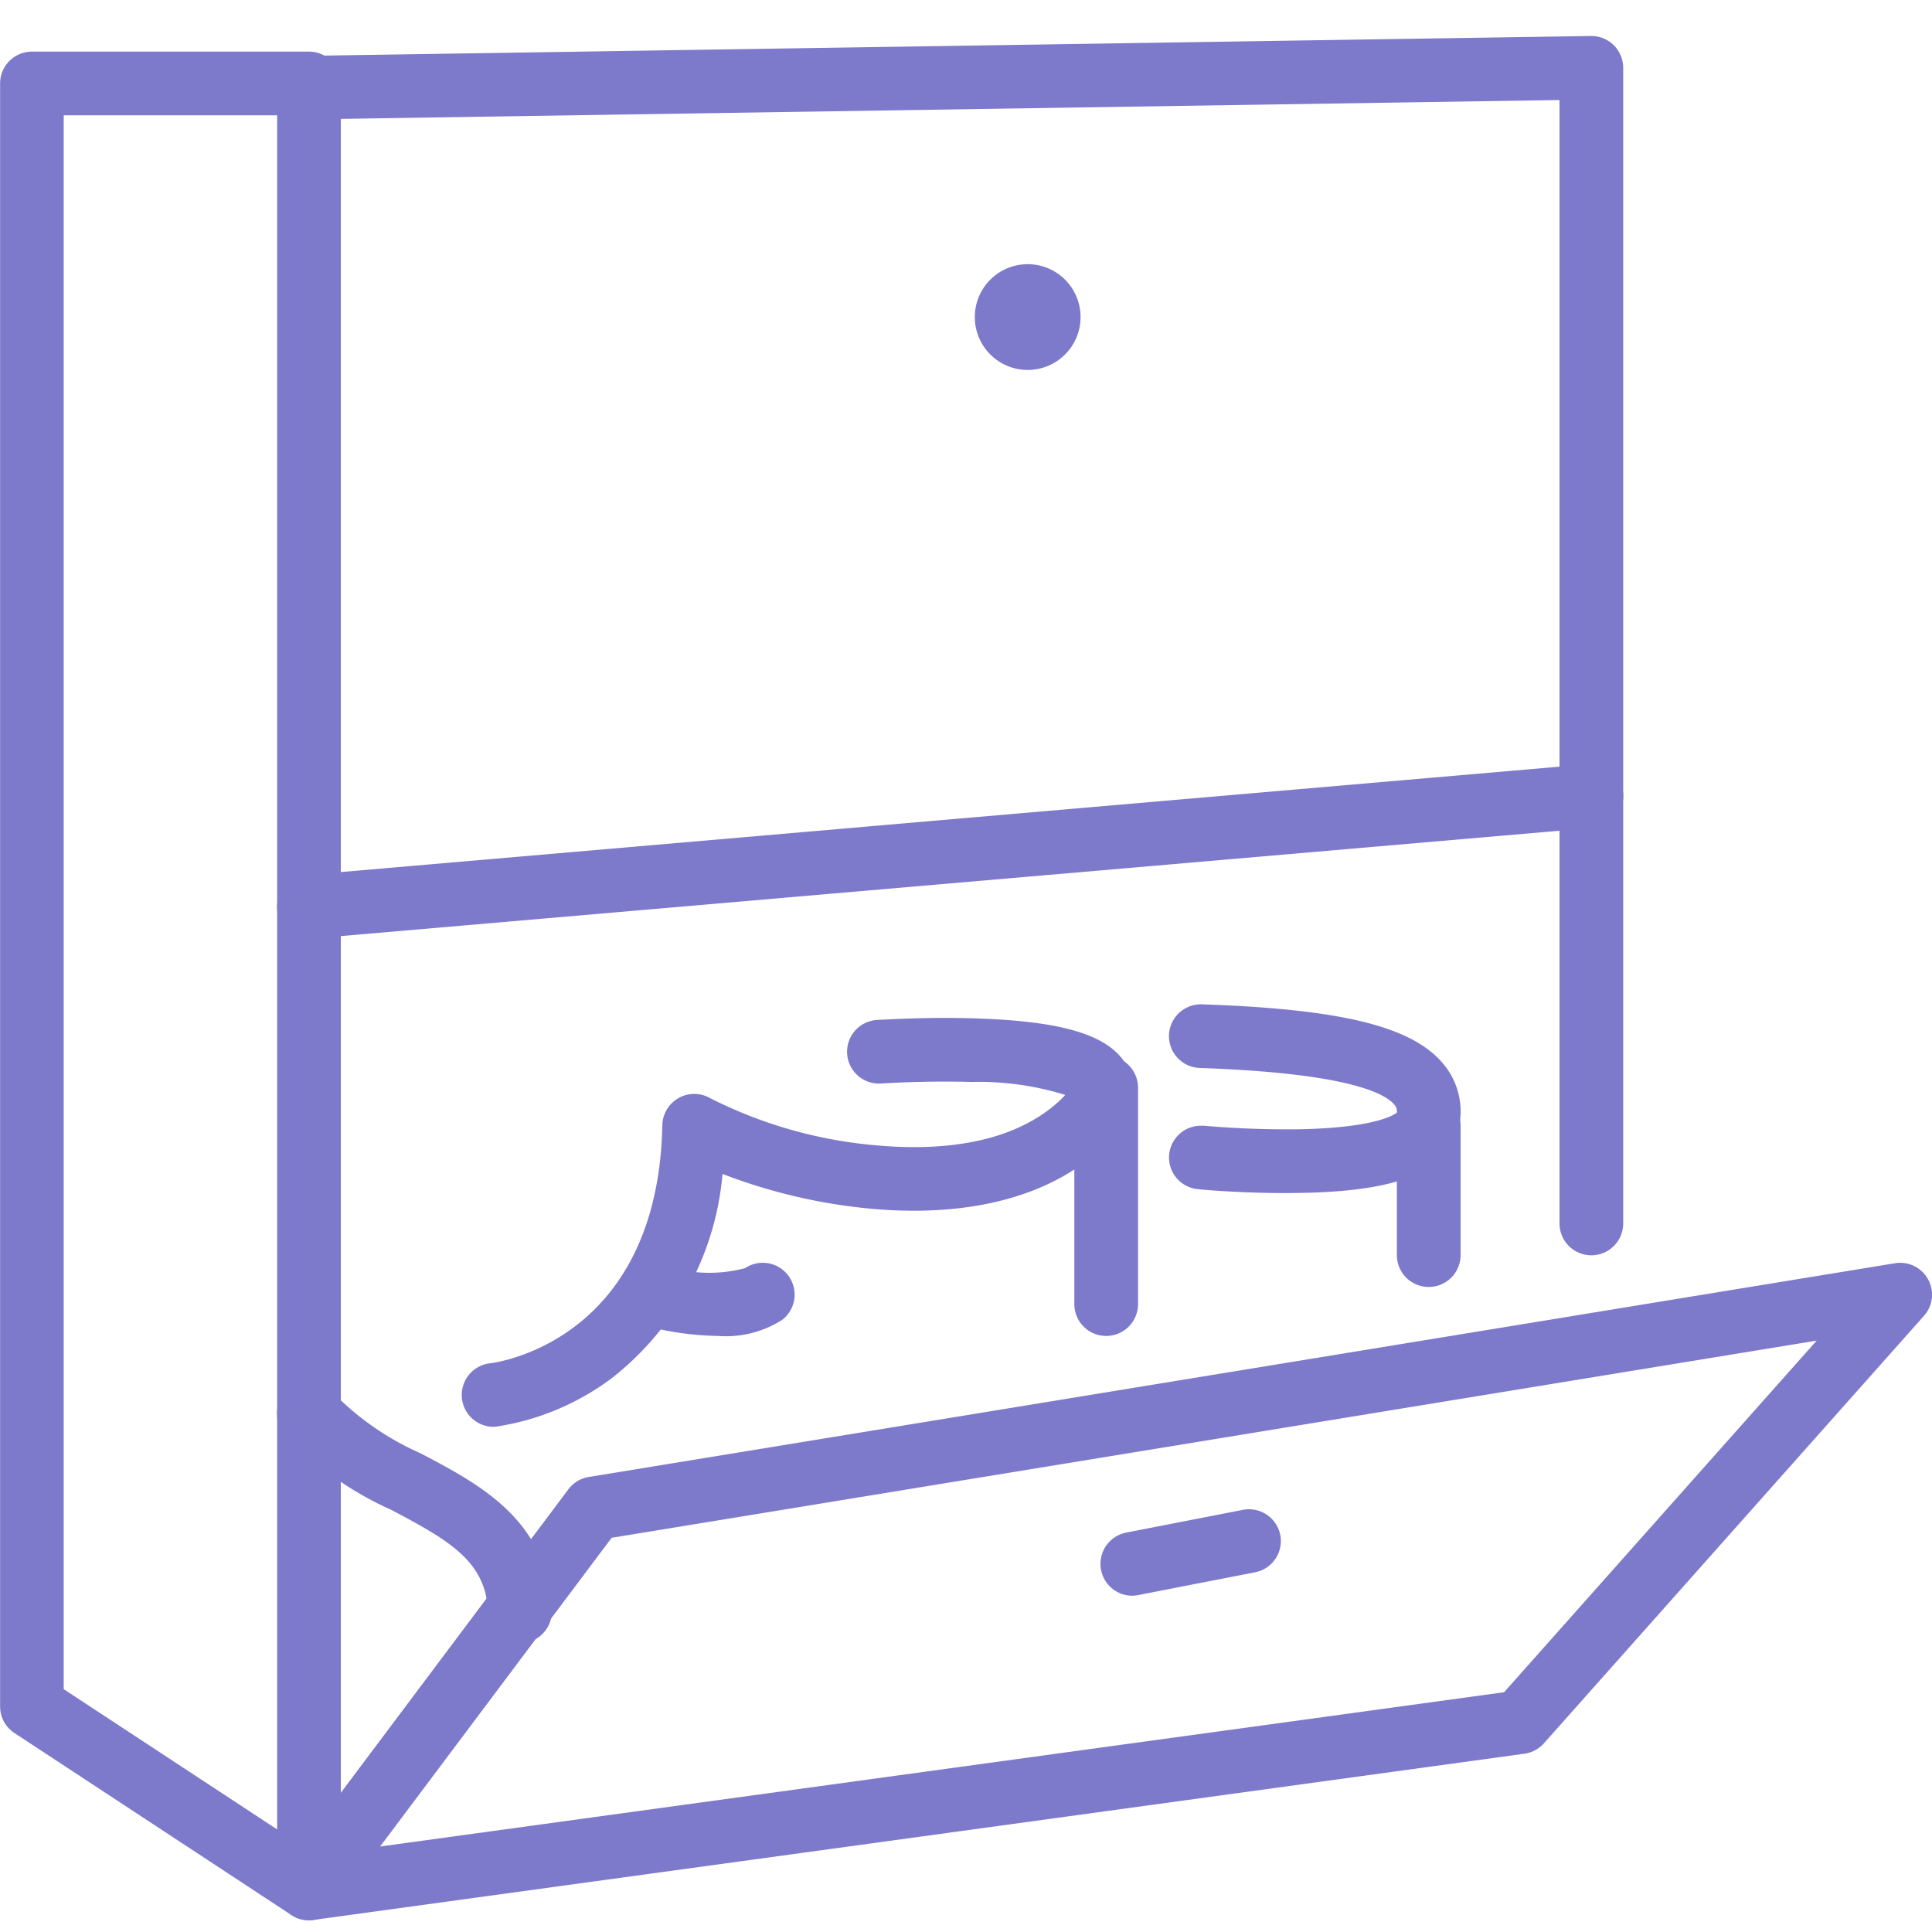 <svg xmlns="http://www.w3.org/2000/svg" width="54" height="54" viewBox="0 0 54 54">
  <g id="closet" transform="translate(-468 -2097)">
    <rect id="Rectangle_3423" data-name="Rectangle 3423" width="54" height="54" transform="translate(468 2097)" fill="none"/>
    <g id="Group_4967" data-name="Group 4967" transform="translate(-1.5 -0.734)">
      <path id="Path_1579" data-name="Path 1579" d="M10280.391-872h7.746a.89.89,0,0,1,.889.89v50.45a.891.891,0,0,1-.467.783.891.891,0,0,1-.912-.039l-7.744-5.089a.888.888,0,0,1-.4-.744v-45.36A.89.89,0,0,1,10280.391-872Zm6.855,1.78h-5.965v43.99l5.965,3.92Z" transform="translate(-9810 2971.177)" fill="#7d79cb"/>
      <path id="Path_1580" data-name="Path 1580" d="M10325-838.414a.89.89,0,0,1-.89-.89v-31.4l-34.832.539h-.014a.89.89,0,0,1-.89-.876.891.891,0,0,1,.876-.9l35.735-.553h.014a.892.892,0,0,1,.625.256.894.894,0,0,1,.266.634V-839.3A.891.891,0,0,1,10325-838.414Z" transform="translate(-9811.021 2971.234)" fill="#7d79cb"/>
      <path id="Path_1581" data-name="Path 1581" d="M10289.14-844.622a.89.89,0,0,1-.886-.814.89.89,0,0,1,.811-.963l35.846-3.1c.025,0,.052,0,.077,0a.889.889,0,0,1,.886.814.89.89,0,0,1-.811.963l-35.845,3.1C10289.192-844.623,10289.165-844.622,10289.14-844.622Z" transform="translate(-9811.006 2968.591)" fill="#7d79cb"/>
      <path id="Path_1582" data-name="Path 1582" d="M10289.141-815.375a.889.889,0,0,1-.767-.439.889.889,0,0,1,.056-.985l7.964-10.621a.89.89,0,0,1,.568-.344l36.511-5.974a.89.89,0,0,1,.924.449.889.889,0,0,1-.115,1.021l-10.622,11.948a.892.892,0,0,1-.545.291l-33.853,4.647A.908.908,0,0,1,10289.141-815.375Zm8.462-10.69-6.471,8.629,31.415-4.312,8.737-9.828Z" transform="translate(-9811.007 2966.78)" fill="#7d79cb"/>
      <path id="Path_1583" data-name="Path 1583" d="M10294.972-830.055a.891.891,0,0,1-.885-.795.891.891,0,0,1,.786-.98c.2-.024,4.688-.634,4.816-6.658a.89.89,0,0,1,.452-.755.889.889,0,0,1,.88,0,12.642,12.642,0,0,0,4.689,1.324c1.54.137,3.651.037,5.04-1.213a2.553,2.553,0,0,0,.2-.2,8.2,8.2,0,0,0-2.626-.362c-.253-.007-.5-.01-.736-.01-.993,0-1.776.053-1.785.054a.891.891,0,0,1-.949-.827.89.89,0,0,1,.826-.949c.06,0,1.474-.1,2.987-.036,2.467.1,3.686.542,4.076,1.464.205.484.233,1.257-.8,2.187-1.866,1.679-4.5,1.832-6.39,1.663a15.509,15.509,0,0,1-4.182-.975,8.141,8.141,0,0,1-3.124,5.73,7.2,7.2,0,0,1-3.179,1.329A.93.93,0,0,1,10294.972-830.055Z" transform="translate(-9811.676 2967.669)" fill="#7d79cb"/>
      <path id="Path_1584" data-name="Path 1584" d="M10313.474-831.255a.89.89,0,0,1-.89-.89v-6.048a.89.89,0,0,1,.89-.89.891.891,0,0,1,.891.89v6.048A.891.891,0,0,1,10313.474-831.255Z" transform="translate(-9813.056 2966.329)" fill="#7d79cb"/>
      <path id="Path_1586" data-name="Path 1586" d="M10313.474-833.689a.89.89,0,0,1-.89-.89v-3.614a.89.89,0,0,1,.89-.89.891.891,0,0,1,.891.89v3.614A.891.891,0,0,1,10313.474-833.689Z" transform="translate(-9804.041 2967.394)" fill="#7d79cb"/>
      <path id="Path_1585" data-name="Path 1585" d="M10319.638-836.639c-1.284,0-2.363-.1-2.418-.109a.889.889,0,0,1-.8-.972.889.889,0,0,1,.884-.8.867.867,0,0,1,.087,0h0c.012,0,1.049.1,2.252.1q.179,0,.36,0c2.078-.036,2.659-.374,2.778-.464a.263.263,0,0,0-.062-.219c-.261-.324-1.315-.889-5.444-1.032a.891.891,0,0,1-.86-.92.891.891,0,0,1,.89-.859h.03c3.95.136,5.911.627,6.771,1.694a2.069,2.069,0,0,1,.418,1.715c-.281,1.54-2.489,1.8-4.127,1.855C10320.142-836.643,10319.886-836.639,10319.638-836.639Z" transform="translate(-9814.241 2967.719)" fill="#7d79cb"/>
      <path id="Path_1587" data-name="Path 1587" d="M10301.312-831.706a8.4,8.4,0,0,1-2.059-.291.89.89,0,0,1-.642-1.082.891.891,0,0,1,1.082-.643,3.887,3.887,0,0,0,2.376.12.891.891,0,0,1,1.2.2.89.89,0,0,1-.167,1.248A2.924,2.924,0,0,1,10301.312-831.706Z" transform="translate(-9811.742 2966.78)" fill="#7d79cb"/>
      <path id="Path_1588" data-name="Path 1588" d="M10295.04-822.688a.889.889,0,0,1-.888-.85c-.064-1.417-1.022-1.988-2.71-2.877a9.273,9.273,0,0,1-2.985-2.126.889.889,0,0,1,.113-1.254.892.892,0,0,1,1.255.114,7.821,7.821,0,0,0,2.446,1.69c1.662.875,3.545,1.866,3.659,4.371a.89.89,0,0,1-.849.93Z" transform="translate(-9811.006 2966.35)" fill="#7d79cb"/>
      <path id="Path_1589" data-name="Path 1589" d="M10314.972-823.552a.89.89,0,0,1-.873-.72.891.891,0,0,1,.7-1.044l3.264-.636a.893.893,0,0,1,1.045.7.891.891,0,0,1-.7,1.044l-3.264.636A.889.889,0,0,1,10314.972-823.552Z" transform="translate(-9813.824 2965.887)" fill="#7d79cb"/>
      <circle id="Ellipse_1027" data-name="Ellipse 1027" cx="1.478" cy="1.478" r="1.478" transform="translate(496.746 2105.118)" fill="#7d79cb"/>
    </g>
  </g>
</svg>